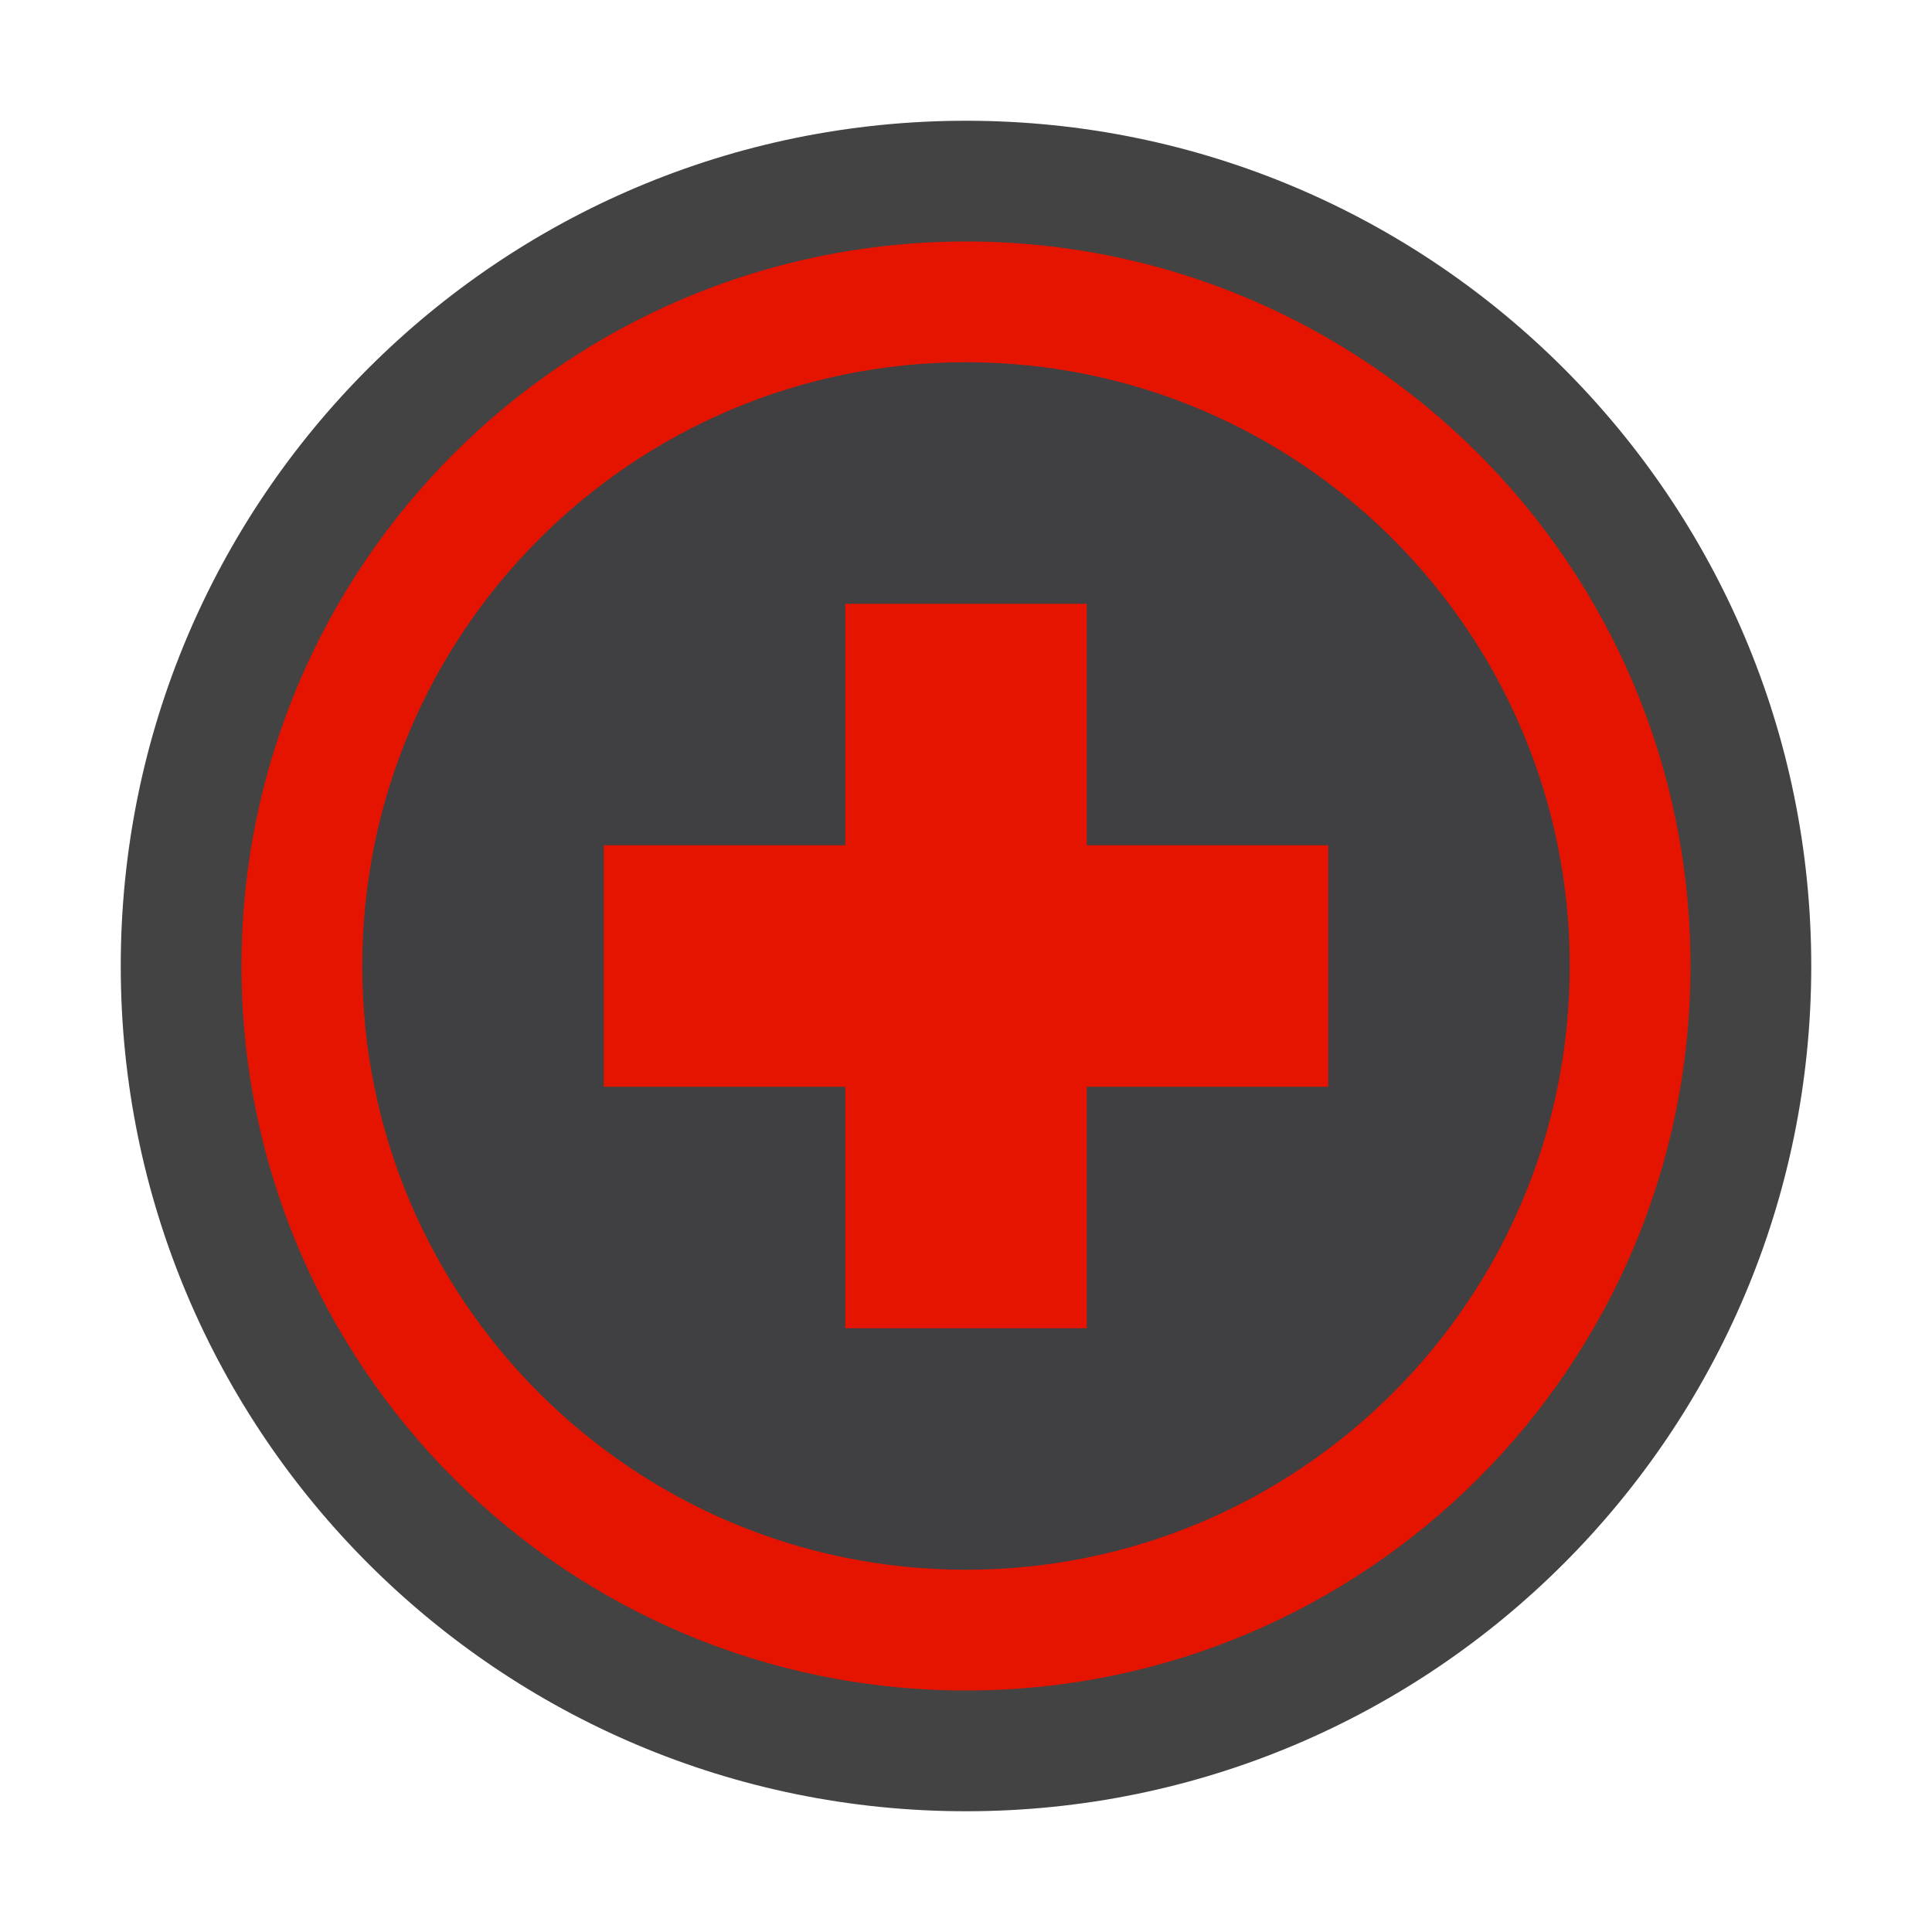 <svg xmlns="http://www.w3.org/2000/svg" viewBox="0 0 16 16" enable-background="new 0 0 16 16"><style type="text/css">.icon-canvas-transparent{opacity:0;fill:#434343;} .icon-vs-out{fill:#434343;} .icon-vs-fg{fill:#403F41;} .icon-vs-red{fill:#E51400;}</style><path class="icon-canvas-transparent" d="M16 16h-16v-16h16v16z" id="canvas"/><path class="icon-vs-out" d="M15 8c0 3.866-3.135 7-7 7-3.866 0-7-3.134-7-7s3.134-7 7-7c3.865 0 7 3.134 7 7z" id="outline"/><path class="icon-vs-fg" d="M8 3c-2.762 0-5 2.239-5 5 0 2.762 2.238 5 5 5s5-2.238 5-5c0-2.761-2.238-5-5-5zm3 6h-2v2h-2v-2h-2v-2h2v-2h2v2h2v2z" id="iconFg"/><path class="icon-vs-red" d="M8 2c-3.314 0-6 2.686-6 6s2.686 6 6 6 6-2.686 6-6-2.686-6-6-6zm0 11c-2.762 0-5-2.238-5-5 0-2.761 2.238-5 5-5s5 2.239 5 5c0 2.762-2.238 5-5 5zm1-6h2v2h-2v2h-2v-2h-2v-2h2v-2h2v2z" id="iconBg"/></svg>